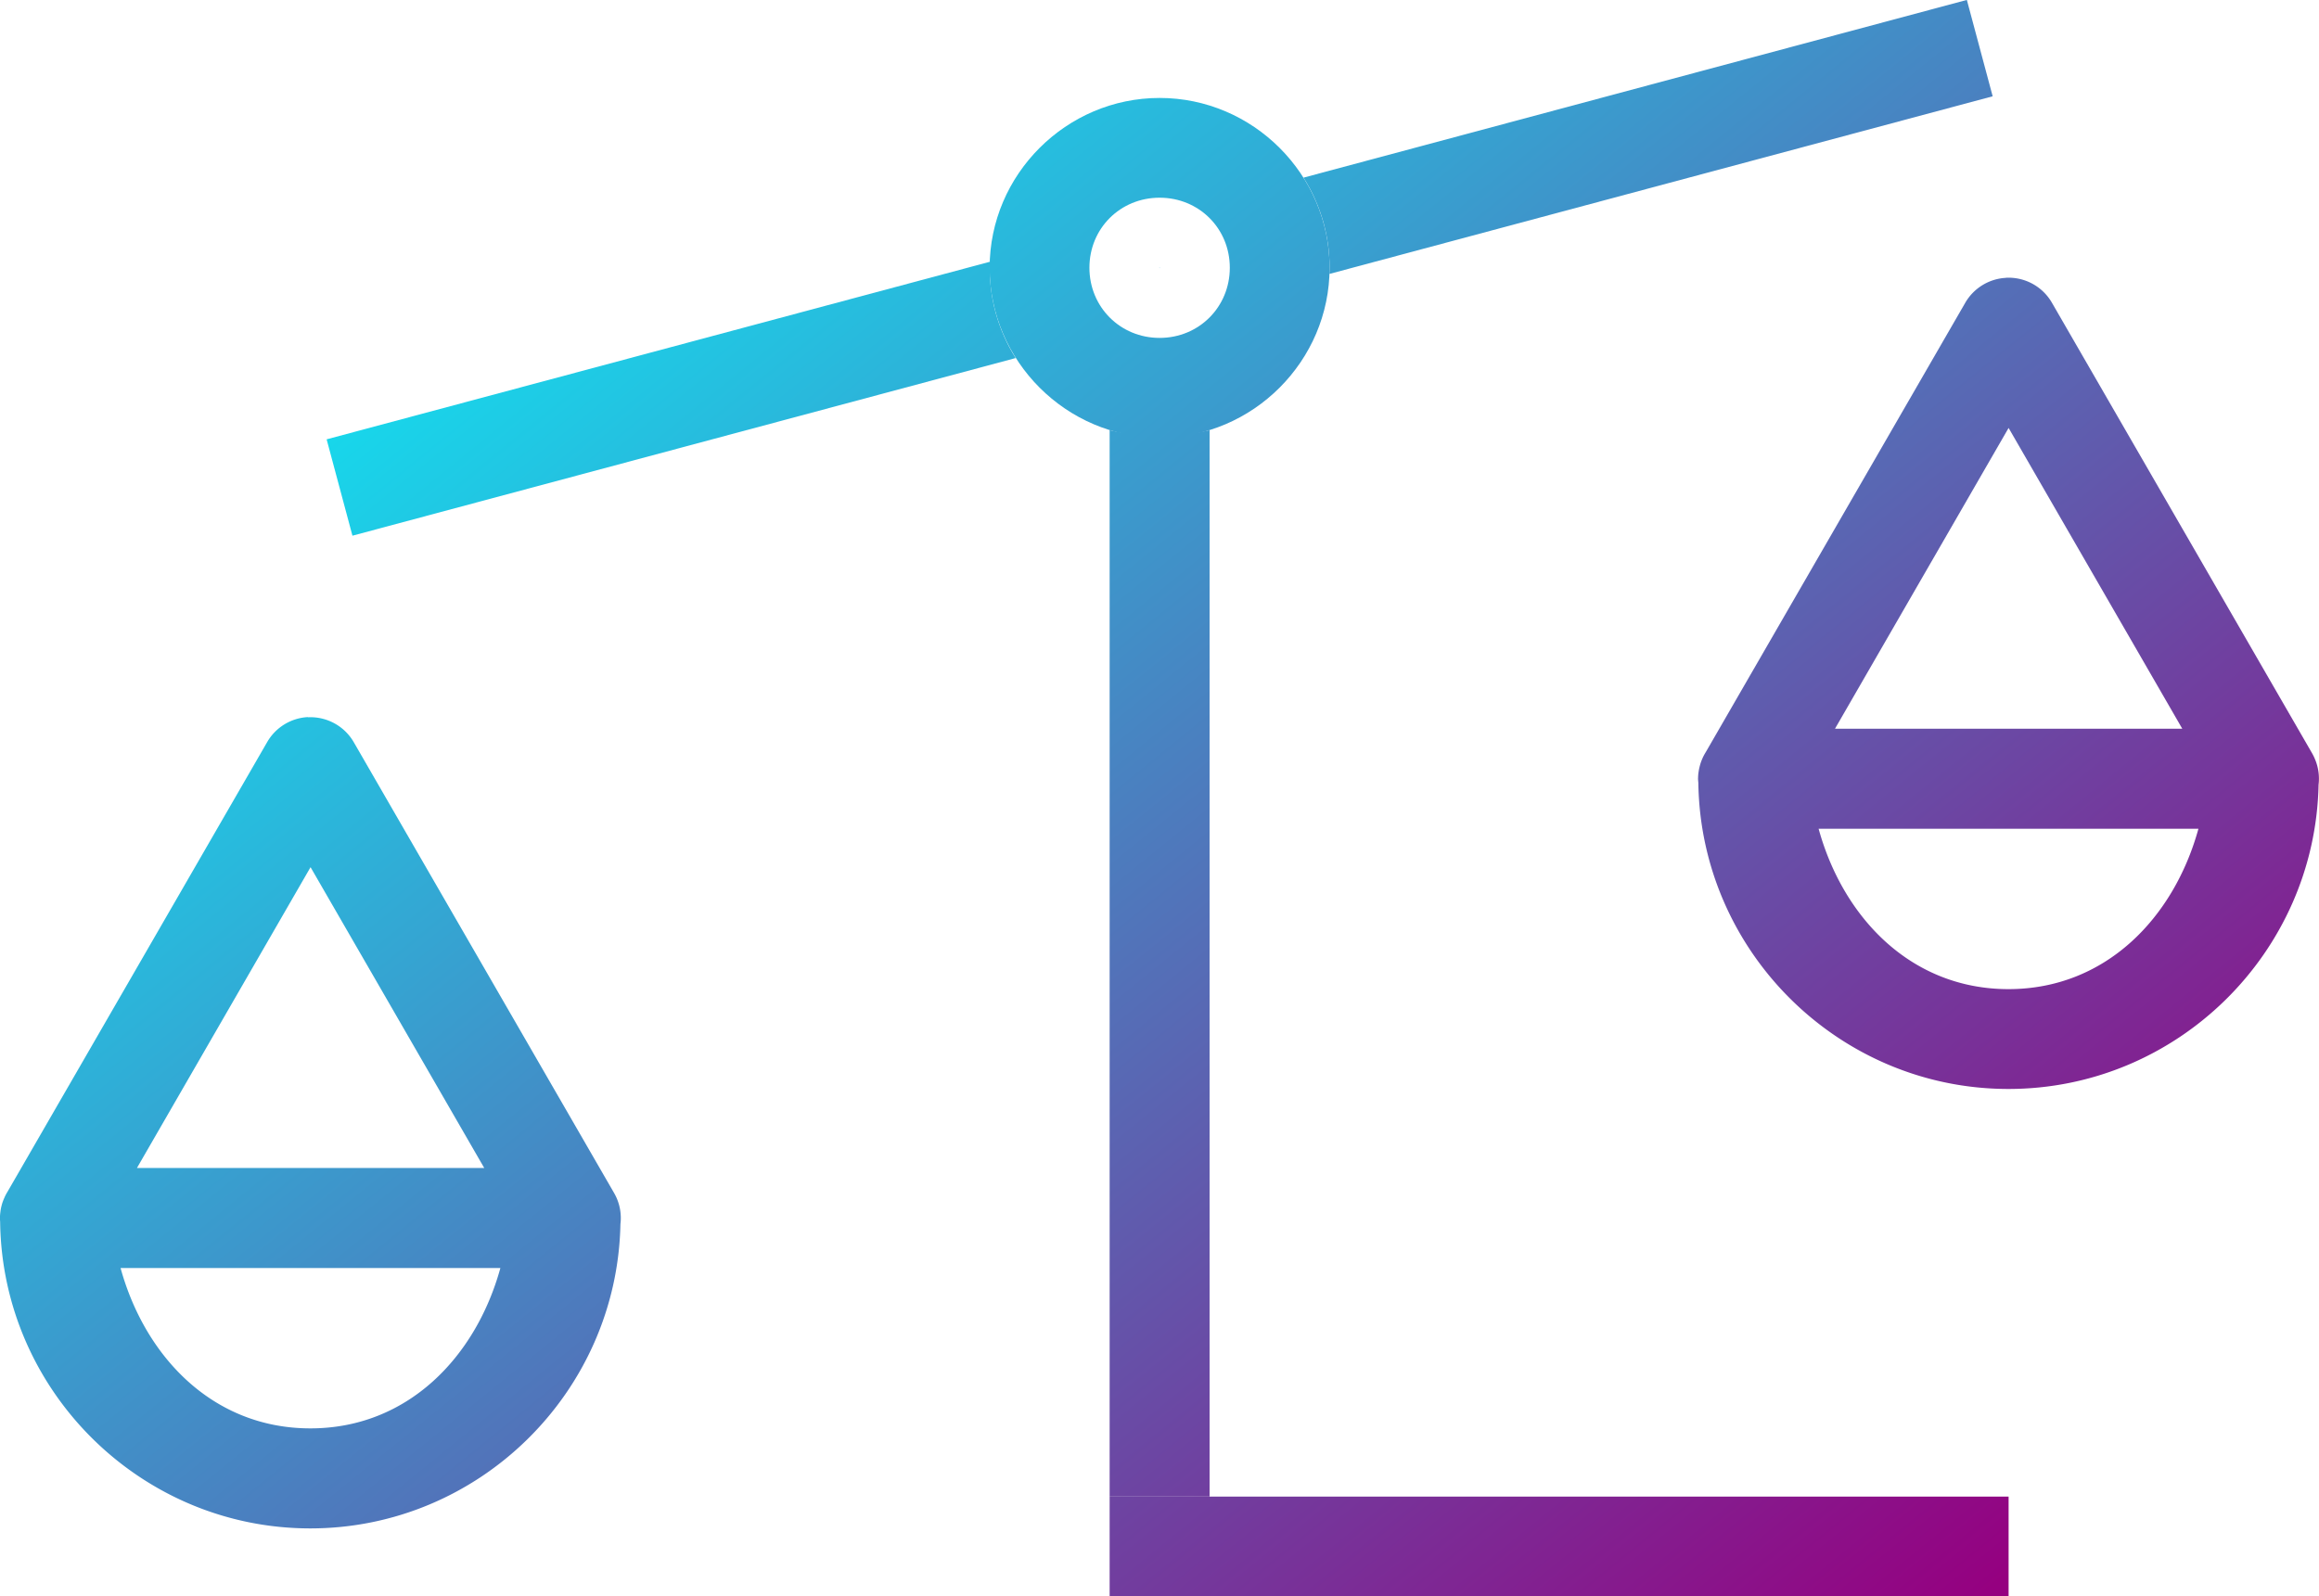 <?xml version="1.0" encoding="UTF-8" standalone="no"?>
<!-- Created with Inkscape (http://www.inkscape.org/) -->

<svg
   xmlns:dc="http://purl.org/dc/elements/1.1/"
   xmlns:cc="http://creativecommons.org/ns#"
   xmlns:rdf="http://www.w3.org/1999/02/22-rdf-syntax-ns#"
   xmlns:svg="http://www.w3.org/2000/svg"
   xmlns="http://www.w3.org/2000/svg"
   xmlns:xlink="http://www.w3.org/1999/xlink"
   xmlns:sodipodi="http://sodipodi.sourceforge.net/DTD/sodipodi-0.dtd"
   xmlns:inkscape="http://www.inkscape.org/namespaces/inkscape"
   width="116.119"
   height="79.958"
   viewBox="0 0 30.723 21.156"
   version="1.1"
   id="svg8"
   inkscape:version="0.92.3 (2405546, 2018-03-11)"
   sodipodi:docname="scale.svg">
  <defs
     id="defs2">
    <linearGradient
       id="linearGradient864"
       inkscape:collect="always">
      <stop
         id="stop860"
         offset="0"
         style="stop-color:#00ffff;stop-opacity:1" />
      <stop
         id="stop862"
         offset="1"
         style="stop-color:#950080;stop-opacity:1" />
    </linearGradient>
    <linearGradient
       id="linearGradient858"
       inkscape:collect="always">
      <stop
         id="stop854"
         offset="0"
         style="stop-color:#00ffff;stop-opacity:1" />
      <stop
         id="stop856"
         offset="1"
         style="stop-color:#950080;stop-opacity:1" />
    </linearGradient>
    <linearGradient
       id="linearGradient852"
       inkscape:collect="always">
      <stop
         id="stop848"
         offset="0"
         style="stop-color:#00ffff;stop-opacity:1" />
      <stop
         id="stop850"
         offset="1"
         style="stop-color:#950080;stop-opacity:1" />
    </linearGradient>
    <linearGradient
       id="linearGradient846"
       inkscape:collect="always">
      <stop
         id="stop842"
         offset="0"
         style="stop-color:#00ffff;stop-opacity:1" />
      <stop
         id="stop844"
         offset="1"
         style="stop-color:#950080;stop-opacity:1" />
    </linearGradient>
    <linearGradient
       id="linearGradient840"
       inkscape:collect="always">
      <stop
         id="stop836"
         offset="0"
         style="stop-color:#00ffff;stop-opacity:1" />
      <stop
         id="stop838"
         offset="1"
         style="stop-color:#950080;stop-opacity:1" />
    </linearGradient>
    <linearGradient
       inkscape:collect="always"
       id="linearGradient822">
      <stop
         style="stop-color:#00ffff;stop-opacity:1"
         offset="0"
         id="stop818" />
      <stop
         style="stop-color:#950080;stop-opacity:1"
         offset="1"
         id="stop820" />
    </linearGradient>
    <linearGradient
       inkscape:collect="always"
       xlink:href="#linearGradient822"
       id="linearGradient824"
       x1="198.844"
       y1="78.659"
       x2="218.114"
       y2="102.419"
       gradientUnits="userSpaceOnUse" />
    <linearGradient
       inkscape:collect="always"
       xlink:href="#linearGradient864"
       id="linearGradient826"
       x1="198.844"
       y1="78.659"
       x2="218.114"
       y2="102.419"
       gradientUnits="userSpaceOnUse" />
    <linearGradient
       inkscape:collect="always"
       xlink:href="#linearGradient858"
       id="linearGradient828"
       x1="198.844"
       y1="78.659"
       x2="218.114"
       y2="102.419"
       gradientUnits="userSpaceOnUse" />
    <linearGradient
       inkscape:collect="always"
       xlink:href="#linearGradient852"
       id="linearGradient830"
       x1="198.844"
       y1="78.659"
       x2="218.114"
       y2="102.419"
       gradientUnits="userSpaceOnUse" />
    <linearGradient
       inkscape:collect="always"
       xlink:href="#linearGradient846"
       id="linearGradient832"
       x1="198.844"
       y1="78.659"
       x2="218.114"
       y2="102.419"
       gradientUnits="userSpaceOnUse" />
    <linearGradient
       inkscape:collect="always"
       xlink:href="#linearGradient840"
       id="linearGradient834"
       x1="198.844"
       y1="78.659"
       x2="218.114"
       y2="102.419"
       gradientUnits="userSpaceOnUse" />
  </defs>
  <sodipodi:namedview
     id="base"
     pagecolor="#ffffff"
     bordercolor="#666666"
     borderopacity="1.0"
     inkscape:pageopacity="0.0"
     inkscape:pageshadow="2"
     inkscape:zoom="5.6568542"
     inkscape:cx="42.816018"
     inkscape:cy="28.805411"
     inkscape:document-units="mm"
     inkscape:current-layer="layer1"
     showgrid="false"
     inkscape:pagecheckerboard="true"
     units="px"
     inkscape:snap-bbox="true"
     inkscape:bbox-paths="true"
     inkscape:bbox-nodes="true"
     inkscape:snap-bbox-edge-midpoints="true"
     inkscape:snap-bbox-midpoints="true"
     inkscape:window-width="2560"
     inkscape:window-height="1051"
     inkscape:window-x="1280"
     inkscape:window-y="0"
     inkscape:window-maximized="1"
     inkscape:snap-global="true"
     showguides="true"
     inkscape:guide-bbox="true" />
  <g
     inkscape:label="Layer 1"
     inkscape:groupmode="layer"
     id="layer1"
     transform="translate(-193.231,-80.141)">
    <path
       style="color:#000000;font-style:normal;font-variant:normal;font-weight:normal;font-stretch:normal;font-size:medium;line-height:normal;font-family:sans-serif;font-variant-ligatures:normal;font-variant-position:normal;font-variant-caps:normal;font-variant-numeric:normal;font-variant-alternates:normal;font-feature-settings:normal;text-indent:0;text-align:start;text-decoration:none;text-decoration-line:none;text-decoration-style:solid;text-decoration-color:#000000;letter-spacing:normal;word-spacing:normal;text-transform:none;writing-mode:lr-tb;direction:ltr;text-orientation:mixed;dominant-baseline:auto;baseline-shift:baseline;text-anchor:start;white-space:normal;shape-padding:0;clip-rule:nonzero;display:inline;overflow:visible;visibility:visible;opacity:1;isolation:auto;mix-blend-mode:normal;color-interpolation:sRGB;color-interpolation-filters:linearRGB;solid-color:#000000;solid-opacity:1;vector-effect:none;fill:url(#linearGradient834);fill-opacity:1;fill-rule:nonzero;stroke:none;stroke-width:1.323;stroke-linecap:butt;stroke-linejoin:round;stroke-miterlimit:4;stroke-dasharray:none;stroke-dashoffset:0;stroke-opacity:1;color-rendering:auto;image-rendering:auto;shape-rendering:auto;text-rendering:auto;enable-background:accumulate"
       d="m 197.31,89.644 a 0.663,0.663 0 0 0 -0.539,0.33 l -3.435,5.95 -0.015,0.025 a 0.663,0.663 0 0 0 -0.005,0.009 0.662,0.662 0 0 0 -0.025,0.05 0.663,0.663 0 0 0 -0.001,0.003 0.662,0.662 0 0 0 -0.022,0.053 0.663,0.663 0 0 0 -0.005,0.014 0.662,0.662 0 0 0 -0.015,0.055 0.663,0.663 0 0 0 -0.001,0.003 0.662,0.662 0 0 0 -0.01,0.056 0.663,0.663 0 0 0 -0.002,0.017 0.662,0.662 0 0 0 -0.005,0.057 0.663,0.663 0 0 0 0,10e-4 0.662,0.662 0 0 0 -5.1e-4,0.015 c 0,0.017 0.002,0.033 0.003,0.05 a 0.663,0.663 0 0 0 0,5.29e-4 c 0.027,2.24 1.862,4.063 4.109,4.063 2.236,2e-5 4.065,-1.806 4.109,-4.032 a 0.663,0.663 0 0 0 -0.084,-0.413 l -3.449,-5.974 a 0.663,0.663 0 0 0 -0.609,-0.33 z m 0.035,1.989 2.301,3.986 h -4.601 z m -2.517,5.312 h 5.032 c -0.325,1.18 -1.229,2.125 -2.517,2.125 -1.288,9e-6 -2.19,-0.945 -2.515,-2.125 z"
       id="path859"
       inkscape:connector-curvature="0" />
    <path
       style="color:#000000;font-style:normal;font-variant:normal;font-weight:normal;font-stretch:normal;font-size:medium;line-height:normal;font-family:sans-serif;font-variant-ligatures:normal;font-variant-position:normal;font-variant-caps:normal;font-variant-numeric:normal;font-variant-alternates:normal;font-feature-settings:normal;text-indent:0;text-align:start;text-decoration:none;text-decoration-line:none;text-decoration-style:solid;text-decoration-color:#000000;letter-spacing:normal;word-spacing:normal;text-transform:none;writing-mode:lr-tb;direction:ltr;text-orientation:mixed;dominant-baseline:auto;baseline-shift:baseline;text-anchor:start;white-space:normal;shape-padding:0;clip-rule:nonzero;display:inline;overflow:visible;visibility:visible;opacity:1;isolation:auto;mix-blend-mode:normal;color-interpolation:sRGB;color-interpolation-filters:linearRGB;solid-color:#000000;solid-opacity:1;vector-effect:none;fill:url(#linearGradient832);fill-opacity:1;fill-rule:nonzero;stroke:none;stroke-width:0.963;stroke-linecap:butt;stroke-linejoin:miter;stroke-miterlimit:4;stroke-dasharray:none;stroke-dashoffset:0;stroke-opacity:1;color-rendering:auto;image-rendering:auto;shape-rendering:auto;text-rendering:auto;enable-background:accumulate"
       d="m 207.932,99.974 v 1.322 h 11.91 v -1.322 z"
       id="path870"
       inkscape:connector-curvature="0" />
    <path
       style="color:#000000;font-style:normal;font-variant:normal;font-weight:normal;font-stretch:normal;font-size:medium;line-height:normal;font-family:sans-serif;font-variant-ligatures:normal;font-variant-position:normal;font-variant-caps:normal;font-variant-numeric:normal;font-variant-alternates:normal;font-feature-settings:normal;text-indent:0;text-align:start;text-decoration:none;text-decoration-line:none;text-decoration-style:solid;text-decoration-color:#000000;letter-spacing:normal;word-spacing:normal;text-transform:none;writing-mode:lr-tb;direction:ltr;text-orientation:mixed;dominant-baseline:auto;baseline-shift:baseline;text-anchor:start;white-space:normal;shape-padding:0;clip-rule:nonzero;display:inline;overflow:visible;visibility:visible;opacity:1;isolation:auto;mix-blend-mode:normal;color-interpolation:sRGB;color-interpolation-filters:linearRGB;solid-color:#000000;solid-opacity:1;vector-effect:none;fill:url(#linearGradient830);fill-opacity:1;fill-rule:nonzero;stroke:none;stroke-width:1.135;stroke-linecap:butt;stroke-linejoin:miter;stroke-miterlimit:4;stroke-dasharray:none;stroke-dashoffset:0;stroke-opacity:1;color-rendering:auto;image-rendering:auto;shape-rendering:auto;text-rendering:auto;enable-background:accumulate"
       d="m 207.932,85.842 v 14.132 h 1.324 v -14.132 c -0.21,0.048 -0.432,0.075 -0.662,0.075 -0.23,0 -0.452,-0.027 -0.662,-0.075 z"
       id="path874"
       inkscape:connector-curvature="0" />
    <path
       style="color:#000000;font-style:normal;font-variant:normal;font-weight:normal;font-stretch:normal;font-size:medium;line-height:normal;font-family:sans-serif;font-variant-ligatures:normal;font-variant-position:normal;font-variant-caps:normal;font-variant-numeric:normal;font-variant-alternates:normal;font-feature-settings:normal;text-indent:0;text-align:start;text-decoration:none;text-decoration-line:none;text-decoration-style:solid;text-decoration-color:#000000;letter-spacing:normal;word-spacing:normal;text-transform:none;writing-mode:lr-tb;direction:ltr;text-orientation:mixed;dominant-baseline:auto;baseline-shift:baseline;text-anchor:start;white-space:normal;shape-padding:0;clip-rule:nonzero;display:inline;overflow:visible;visibility:visible;opacity:1;isolation:auto;mix-blend-mode:normal;color-interpolation:sRGB;color-interpolation-filters:linearRGB;solid-color:#000000;solid-opacity:1;vector-effect:none;fill:url(#linearGradient828);fill-opacity:1;fill-rule:nonzero;stroke:none;stroke-width:1.323;stroke-linecap:butt;stroke-linejoin:miter;stroke-miterlimit:4;stroke-dasharray:none;stroke-dashoffset:0;stroke-opacity:1;color-rendering:auto;image-rendering:auto;shape-rendering:auto;text-rendering:auto;enable-background:accumulate"
       d="m 197.558,85.963 0.342,1.277 8.787,-2.354 c -0.117,-0.185 -0.208,-0.39 -0.268,-0.611 -0.059,-0.222 -0.083,-0.446 -0.074,-0.665 z m 12.943,-3.468 c 0.117,0.186 0.209,0.391 0.269,0.613 0.059,0.221 0.083,0.445 0.074,0.663 l 8.787,-2.354 -0.342,-1.277 z m -1.909,1.189 c 0.004,-0.001 -0.003,0.011 -0.004,0.007 -0.001,-0.004 0.011,0.005 0.007,0.006 -0.004,0.001 0.003,-0.013 0.004,-0.009 0.001,0.004 -0.011,-0.003 -0.007,-0.004 z"
       id="path876"
       inkscape:connector-curvature="0" />
    <path
       style="color:#000000;font-style:normal;font-variant:normal;font-weight:normal;font-stretch:normal;font-size:medium;line-height:normal;font-family:sans-serif;font-variant-ligatures:normal;font-variant-position:normal;font-variant-caps:normal;font-variant-numeric:normal;font-variant-alternates:normal;font-feature-settings:normal;text-indent:0;text-align:start;text-decoration:none;text-decoration-line:none;text-decoration-style:solid;text-decoration-color:#000000;letter-spacing:normal;word-spacing:normal;text-transform:none;writing-mode:lr-tb;direction:ltr;text-orientation:mixed;dominant-baseline:auto;baseline-shift:baseline;text-anchor:start;white-space:normal;shape-padding:0;clip-rule:nonzero;display:inline;overflow:visible;visibility:visible;opacity:1;isolation:auto;mix-blend-mode:normal;color-interpolation:sRGB;color-interpolation-filters:linearRGB;solid-color:#000000;solid-opacity:1;vector-effect:none;fill:url(#linearGradient826);fill-opacity:1;fill-rule:nonzero;stroke:none;stroke-width:1.323;stroke-linecap:butt;stroke-linejoin:round;stroke-miterlimit:4;stroke-dasharray:none;stroke-dashoffset:0;stroke-opacity:1;color-rendering:auto;image-rendering:auto;shape-rendering:auto;text-rendering:auto;enable-background:accumulate"
       d="m 208.594,81.439 c -1.236,0 -2.252,1.014 -2.252,2.25 0,1.236 1.016,2.252 2.252,2.252 1.236,0 2.252,-1.016 2.252,-2.252 0,-1.236 -1.016,-2.25 -2.252,-2.25 z m 0,1.322 c 0.521,0 0.93,0.407 0.93,0.928 0,0.521 -0.409,0.93 -0.93,0.93 -0.521,0 -0.93,-0.409 -0.93,-0.93 0,-0.521 0.409,-0.928 0.93,-0.928 z"
       id="path878"
       inkscape:connector-curvature="0" />
    <path
       style="color:#000000;font-style:normal;font-variant:normal;font-weight:normal;font-stretch:normal;font-size:medium;line-height:normal;font-family:sans-serif;font-variant-ligatures:normal;font-variant-position:normal;font-variant-caps:normal;font-variant-numeric:normal;font-variant-alternates:normal;font-feature-settings:normal;text-indent:0;text-align:start;text-decoration:none;text-decoration-line:none;text-decoration-style:solid;text-decoration-color:#000000;letter-spacing:normal;word-spacing:normal;text-transform:none;writing-mode:lr-tb;direction:ltr;text-orientation:mixed;dominant-baseline:auto;baseline-shift:baseline;text-anchor:start;white-space:normal;shape-padding:0;clip-rule:nonzero;display:inline;overflow:visible;visibility:visible;opacity:1;isolation:auto;mix-blend-mode:normal;color-interpolation:sRGB;color-interpolation-filters:linearRGB;solid-color:#000000;solid-opacity:1;vector-effect:none;fill:url(#linearGradient824);fill-opacity:1;fill-rule:nonzero;stroke:none;stroke-width:1.323;stroke-linecap:butt;stroke-linejoin:round;stroke-miterlimit:4;stroke-dasharray:none;stroke-dashoffset:0;stroke-opacity:1;color-rendering:auto;image-rendering:auto;shape-rendering:auto;text-rendering:auto;enable-background:accumulate"
       d="m 219.807,83.823 a 0.663,0.663 0 0 0 -0.539,0.33 l -3.435,5.95 -0.015,0.025 a 0.663,0.663 0 0 0 -0.003,0.005 0.662,0.662 0 0 0 -0.027,0.053 0.663,0.663 0 0 0 -0.001,0.003 0.662,0.662 0 0 0 -0.023,0.058 0.663,0.663 0 0 0 -0.002,0.006 0.662,0.662 0 0 0 -0.015,0.054 0.663,0.663 0 0 0 -0.003,0.012 0.662,0.662 0 0 0 -0.01,0.056 0.663,0.663 0 0 0 -10e-4,0.006 0.662,0.662 0 0 0 -0.005,0.062 0.663,0.663 0 0 0 0,0.001 0.662,0.662 0 0 0 -5.3e-4,0.015 c 0,0.011 0.001,0.022 0.002,0.033 a 0.663,0.663 0 0 0 0.002,0.023 c 0.031,2.237 1.864,4.057 4.108,4.057 2.236,2.1e-5 4.064,-1.806 4.109,-4.031 a 0.663,0.663 0 0 0 -0.048,-0.341 0.663,0.663 0 0 0 -0.036,-0.074 l -3.449,-5.974 a 0.663,0.663 0 0 0 -0.609,-0.33 z m 0.035,1.989 2.301,3.986 h -4.601 z m -2.517,5.312 h 5.032 c -0.325,1.18 -1.229,2.125 -2.517,2.125 -1.288,9e-6 -2.19,-0.945 -2.515,-2.125 z"
       id="path907"
       inkscape:connector-curvature="0" />
  </g>
</svg>
